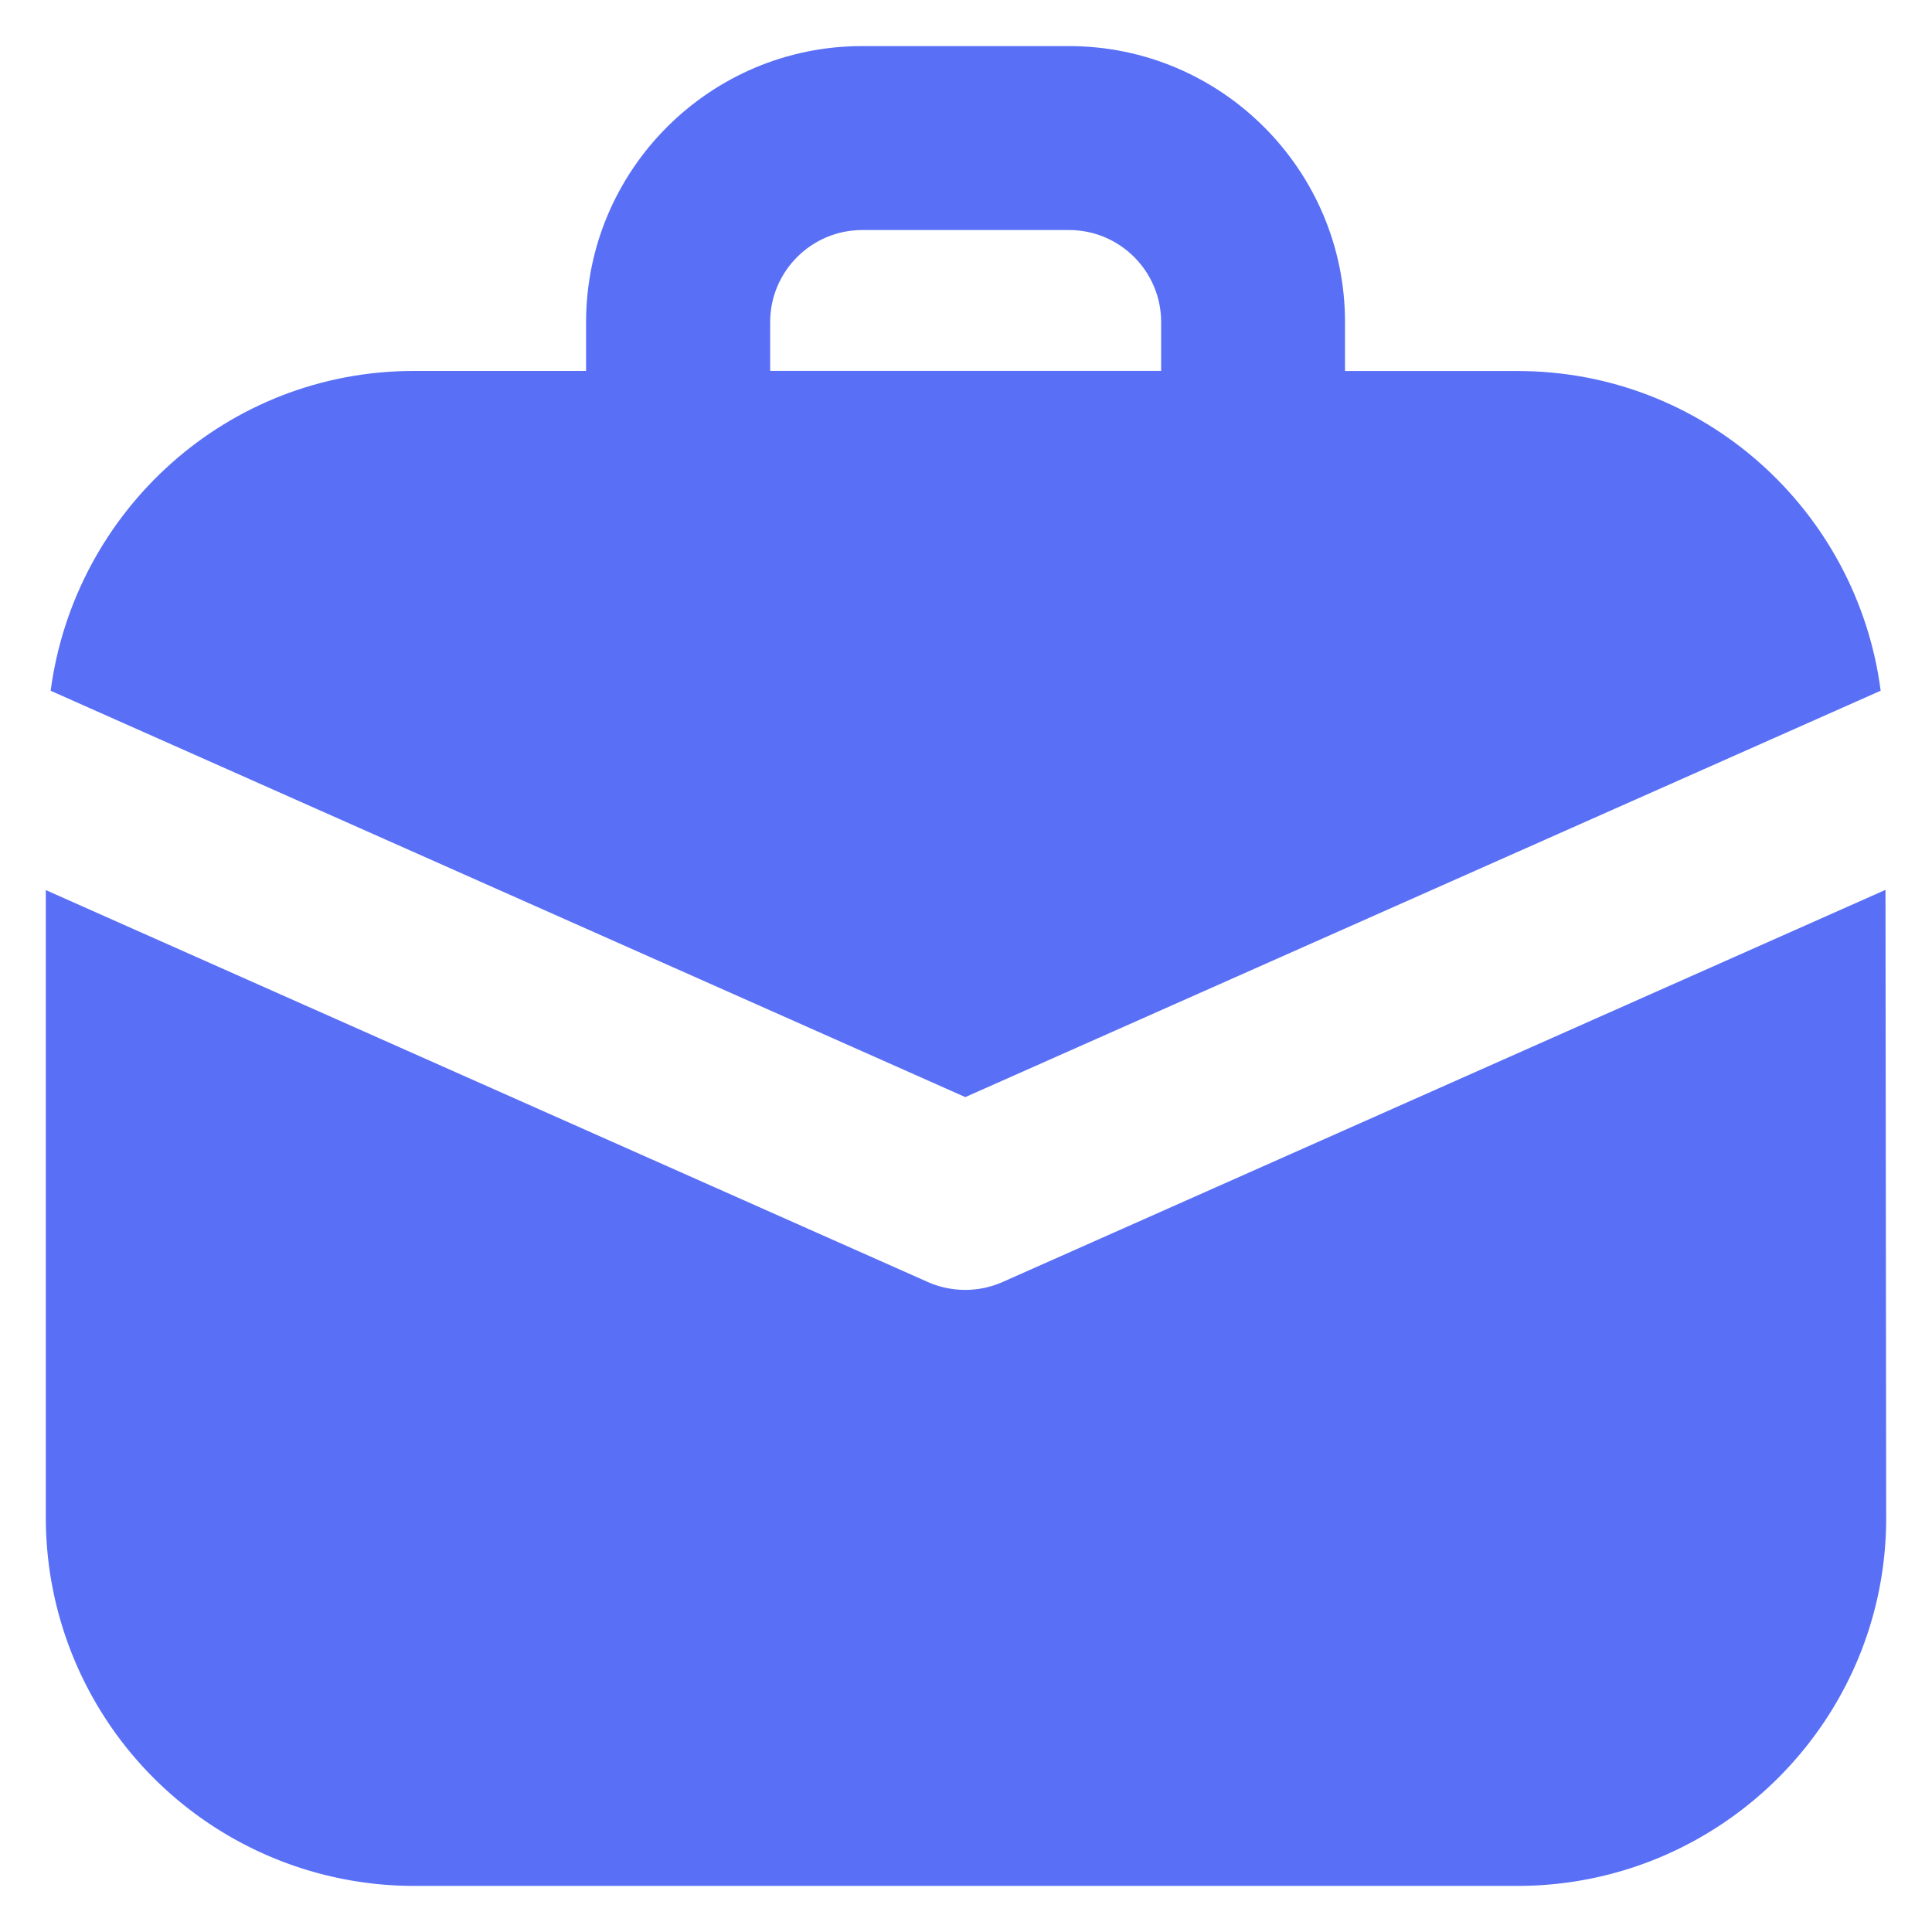 <svg width="28" height="28" fill="none" xmlns="http://www.w3.org/2000/svg"><path d="M27.256 10.01c-.339-2.606-2.556-4.633-5.263-4.633h-2.5v-.709c0-2.205-1.795-4-4-4h-2.999c-2.205 0-4 1.795-4 4v.708H5.996c-2.702 0-4.916 2.027-5.262 4.635L13.99 15.9l13.267-5.89zM11.162 4.667c0-.735.598-1.333 1.334-1.333h2.998c.735 0 1.334.597 1.334 1.333v.708h-5.666v-.708z" fill="#5970F6"/><path d="M27.327 12.896L14.53 18.58a1.343 1.343 0 01-1.083 0L.664 12.9v9.099a5.338 5.338 0 005.332 5.333h15.996c2.947 0 5.344-2.392 5.344-5.333l-.01-9.103z" fill="#5970F6"/></svg>